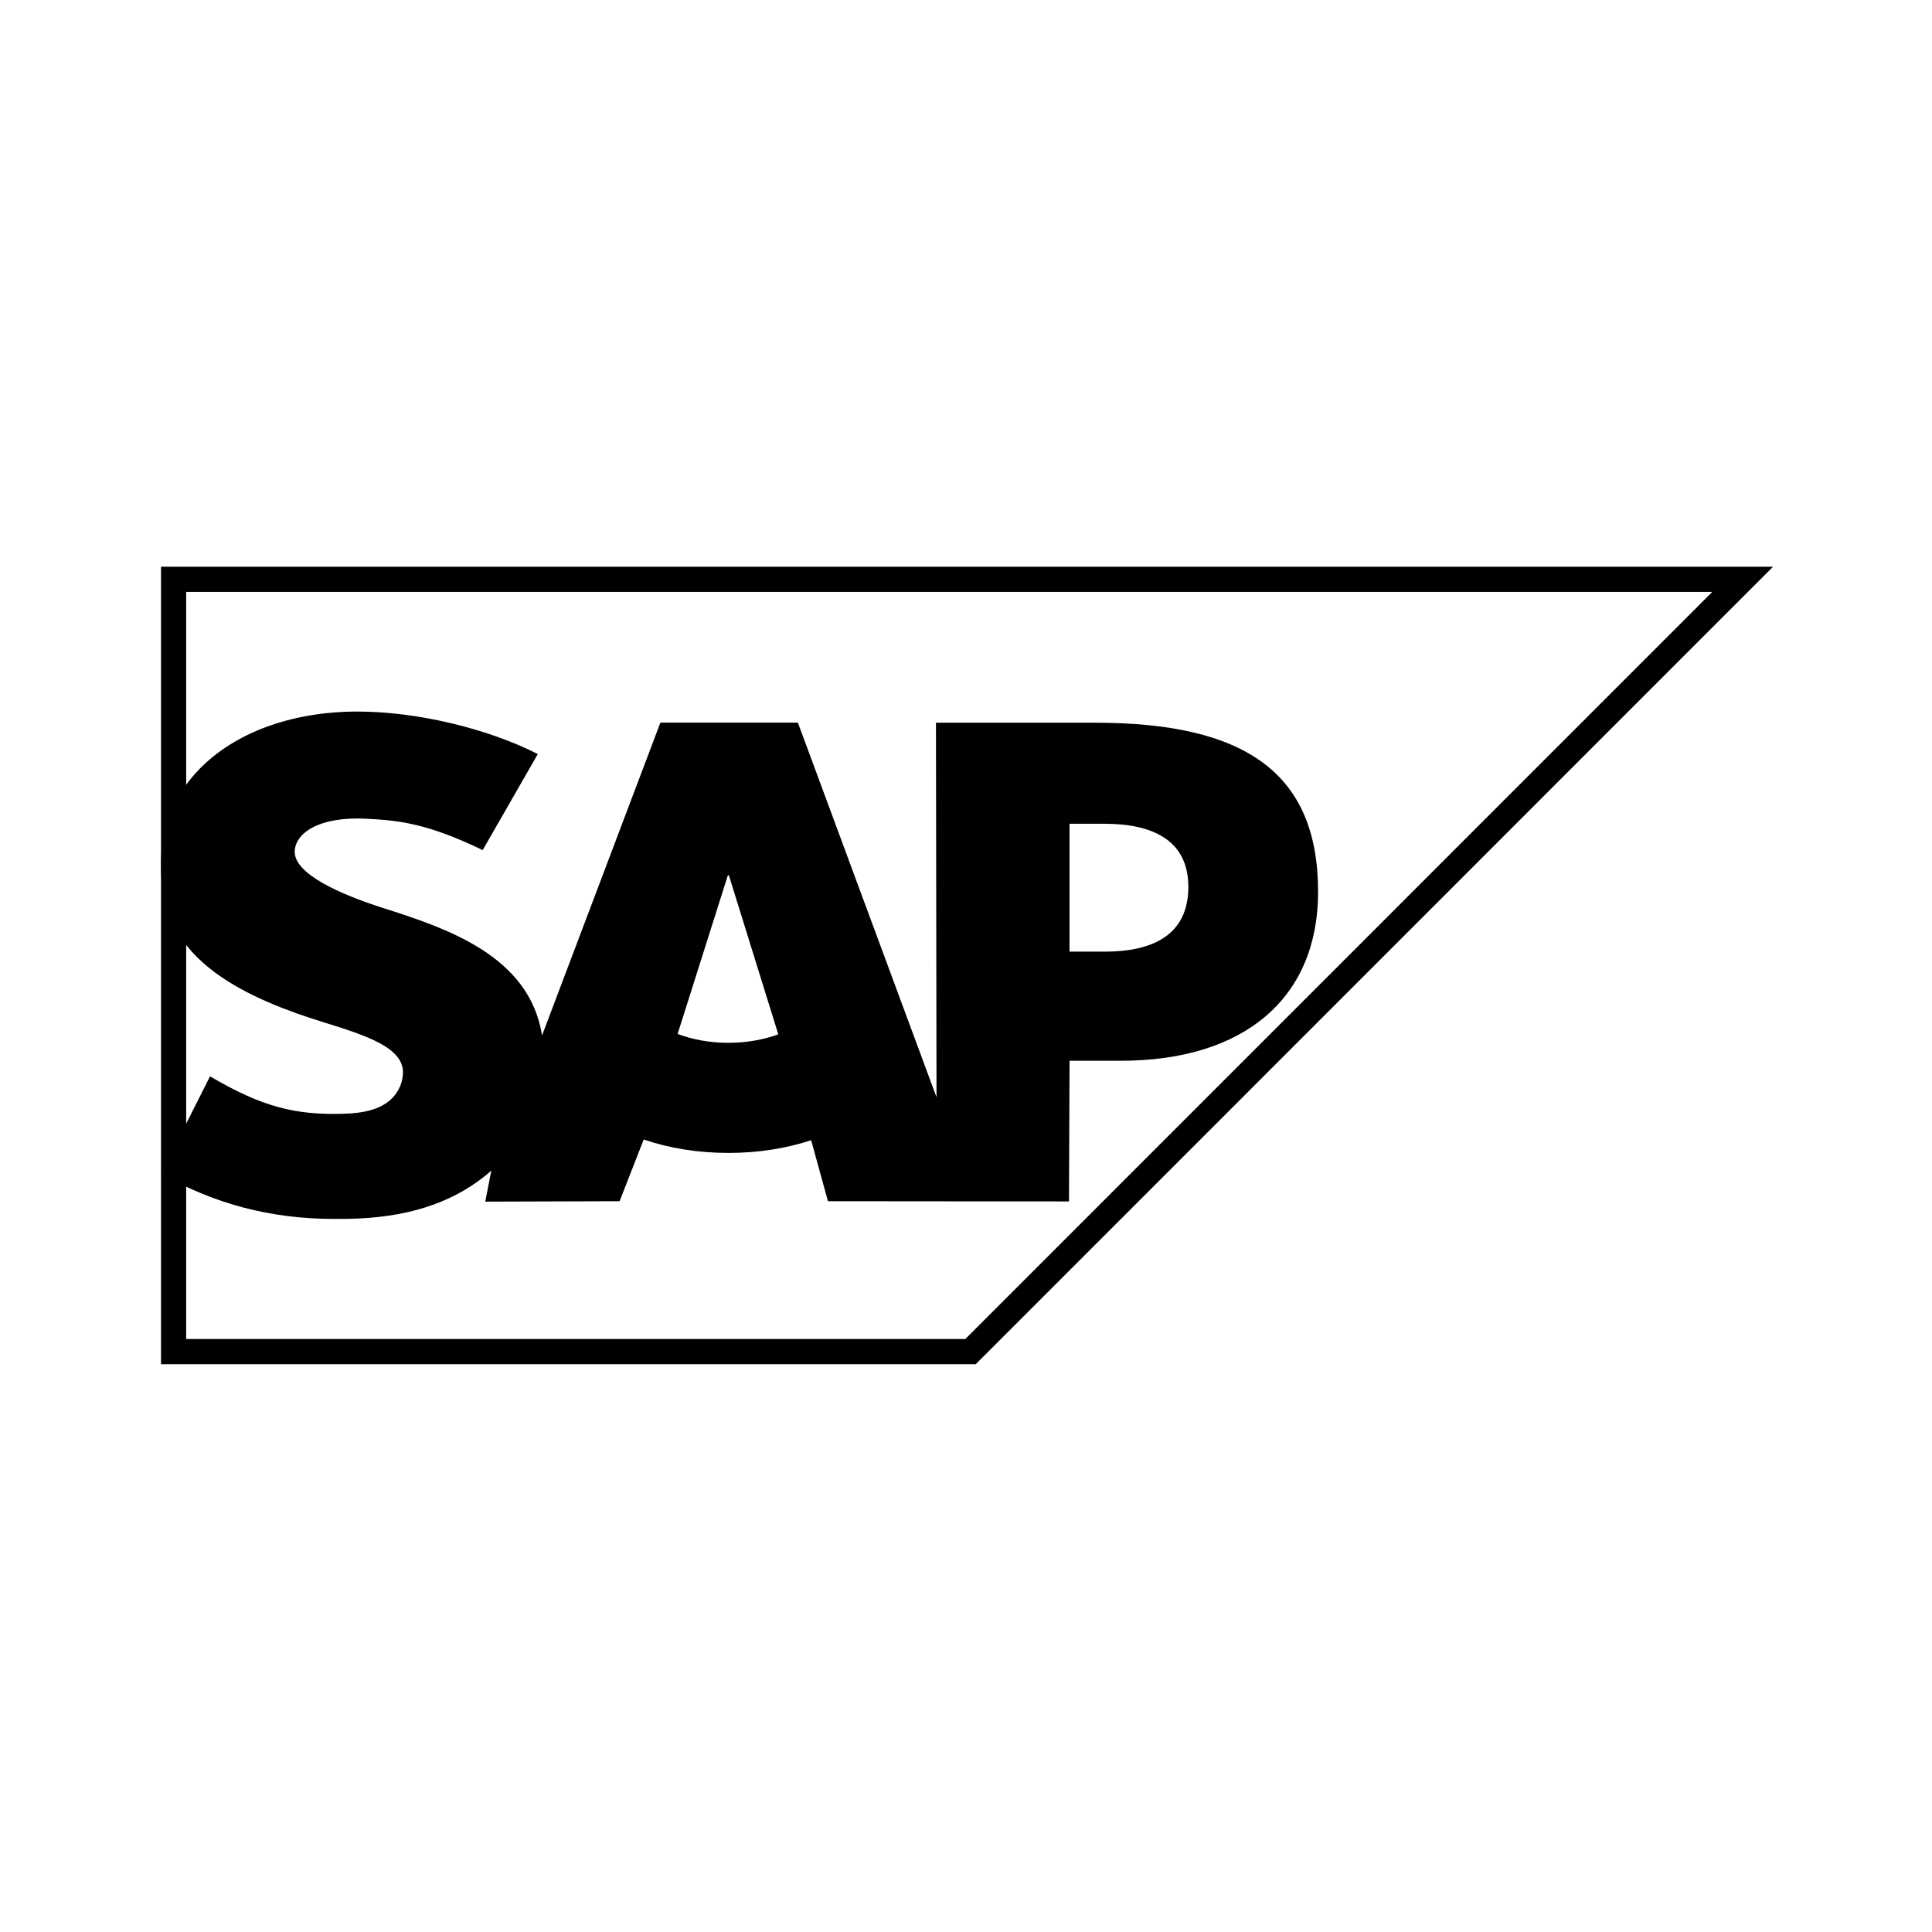 <svg width="300" height="300" viewBox="0 0 300 300" fill="none" xmlns="http://www.w3.org/2000/svg">
<path d="M270.601 89.956L150.702 209.876H26.956V89.956H270.601Z" stroke="black" stroke-width="3.911"/>
<path d="M170.06 112.226H145.336L145.42 170.372L123.892 112.204H102.546L84.169 160.782C82.216 148.421 69.436 144.156 59.381 140.961C52.741 138.828 45.693 135.691 45.764 132.224C45.82 129.378 49.535 126.739 56.918 127.133C61.871 127.4 66.246 127.799 74.951 132.003L83.509 117.089C75.572 113.049 64.598 110.498 55.6 110.49H55.545C45.052 110.49 36.315 113.888 30.9 119.488C27.124 123.396 25.088 128.365 25.006 133.861C24.868 141.423 27.639 146.784 33.462 151.068C38.383 154.673 44.676 157.012 50.22 158.729C57.059 160.848 62.645 162.692 62.576 166.616C62.521 168.047 61.982 169.384 60.953 170.463C59.247 172.224 56.633 172.884 53.014 172.956C46.032 173.104 40.859 172.006 32.614 167.133L25 182.241C33.236 186.925 41.979 189.274 51.913 189.274L54.147 189.258C62.794 189.101 69.811 187.029 75.386 182.543C75.705 182.287 75.991 182.029 76.289 181.767L75.353 186.589L96.212 186.523L99.954 176.94C103.889 178.284 108.364 179.027 113.113 179.027C117.742 179.027 122.095 178.322 125.956 177.056L128.565 186.523L165.99 186.558L166.08 164.714H174.044C193.293 164.714 204.672 154.918 204.672 138.489C204.666 120.193 193.604 112.223 170.06 112.223V112.226ZM113.113 161.929C110.238 161.929 107.541 161.428 105.221 160.548L113.025 135.905H113.177L120.854 160.617C118.543 161.443 115.909 161.929 113.11 161.929H113.113ZM171.507 147.771H166.075V127.912H171.51C178.747 127.912 184.526 130.322 184.526 137.714C184.52 145.364 178.747 147.772 171.51 147.772" fill="black"/>
</svg>
